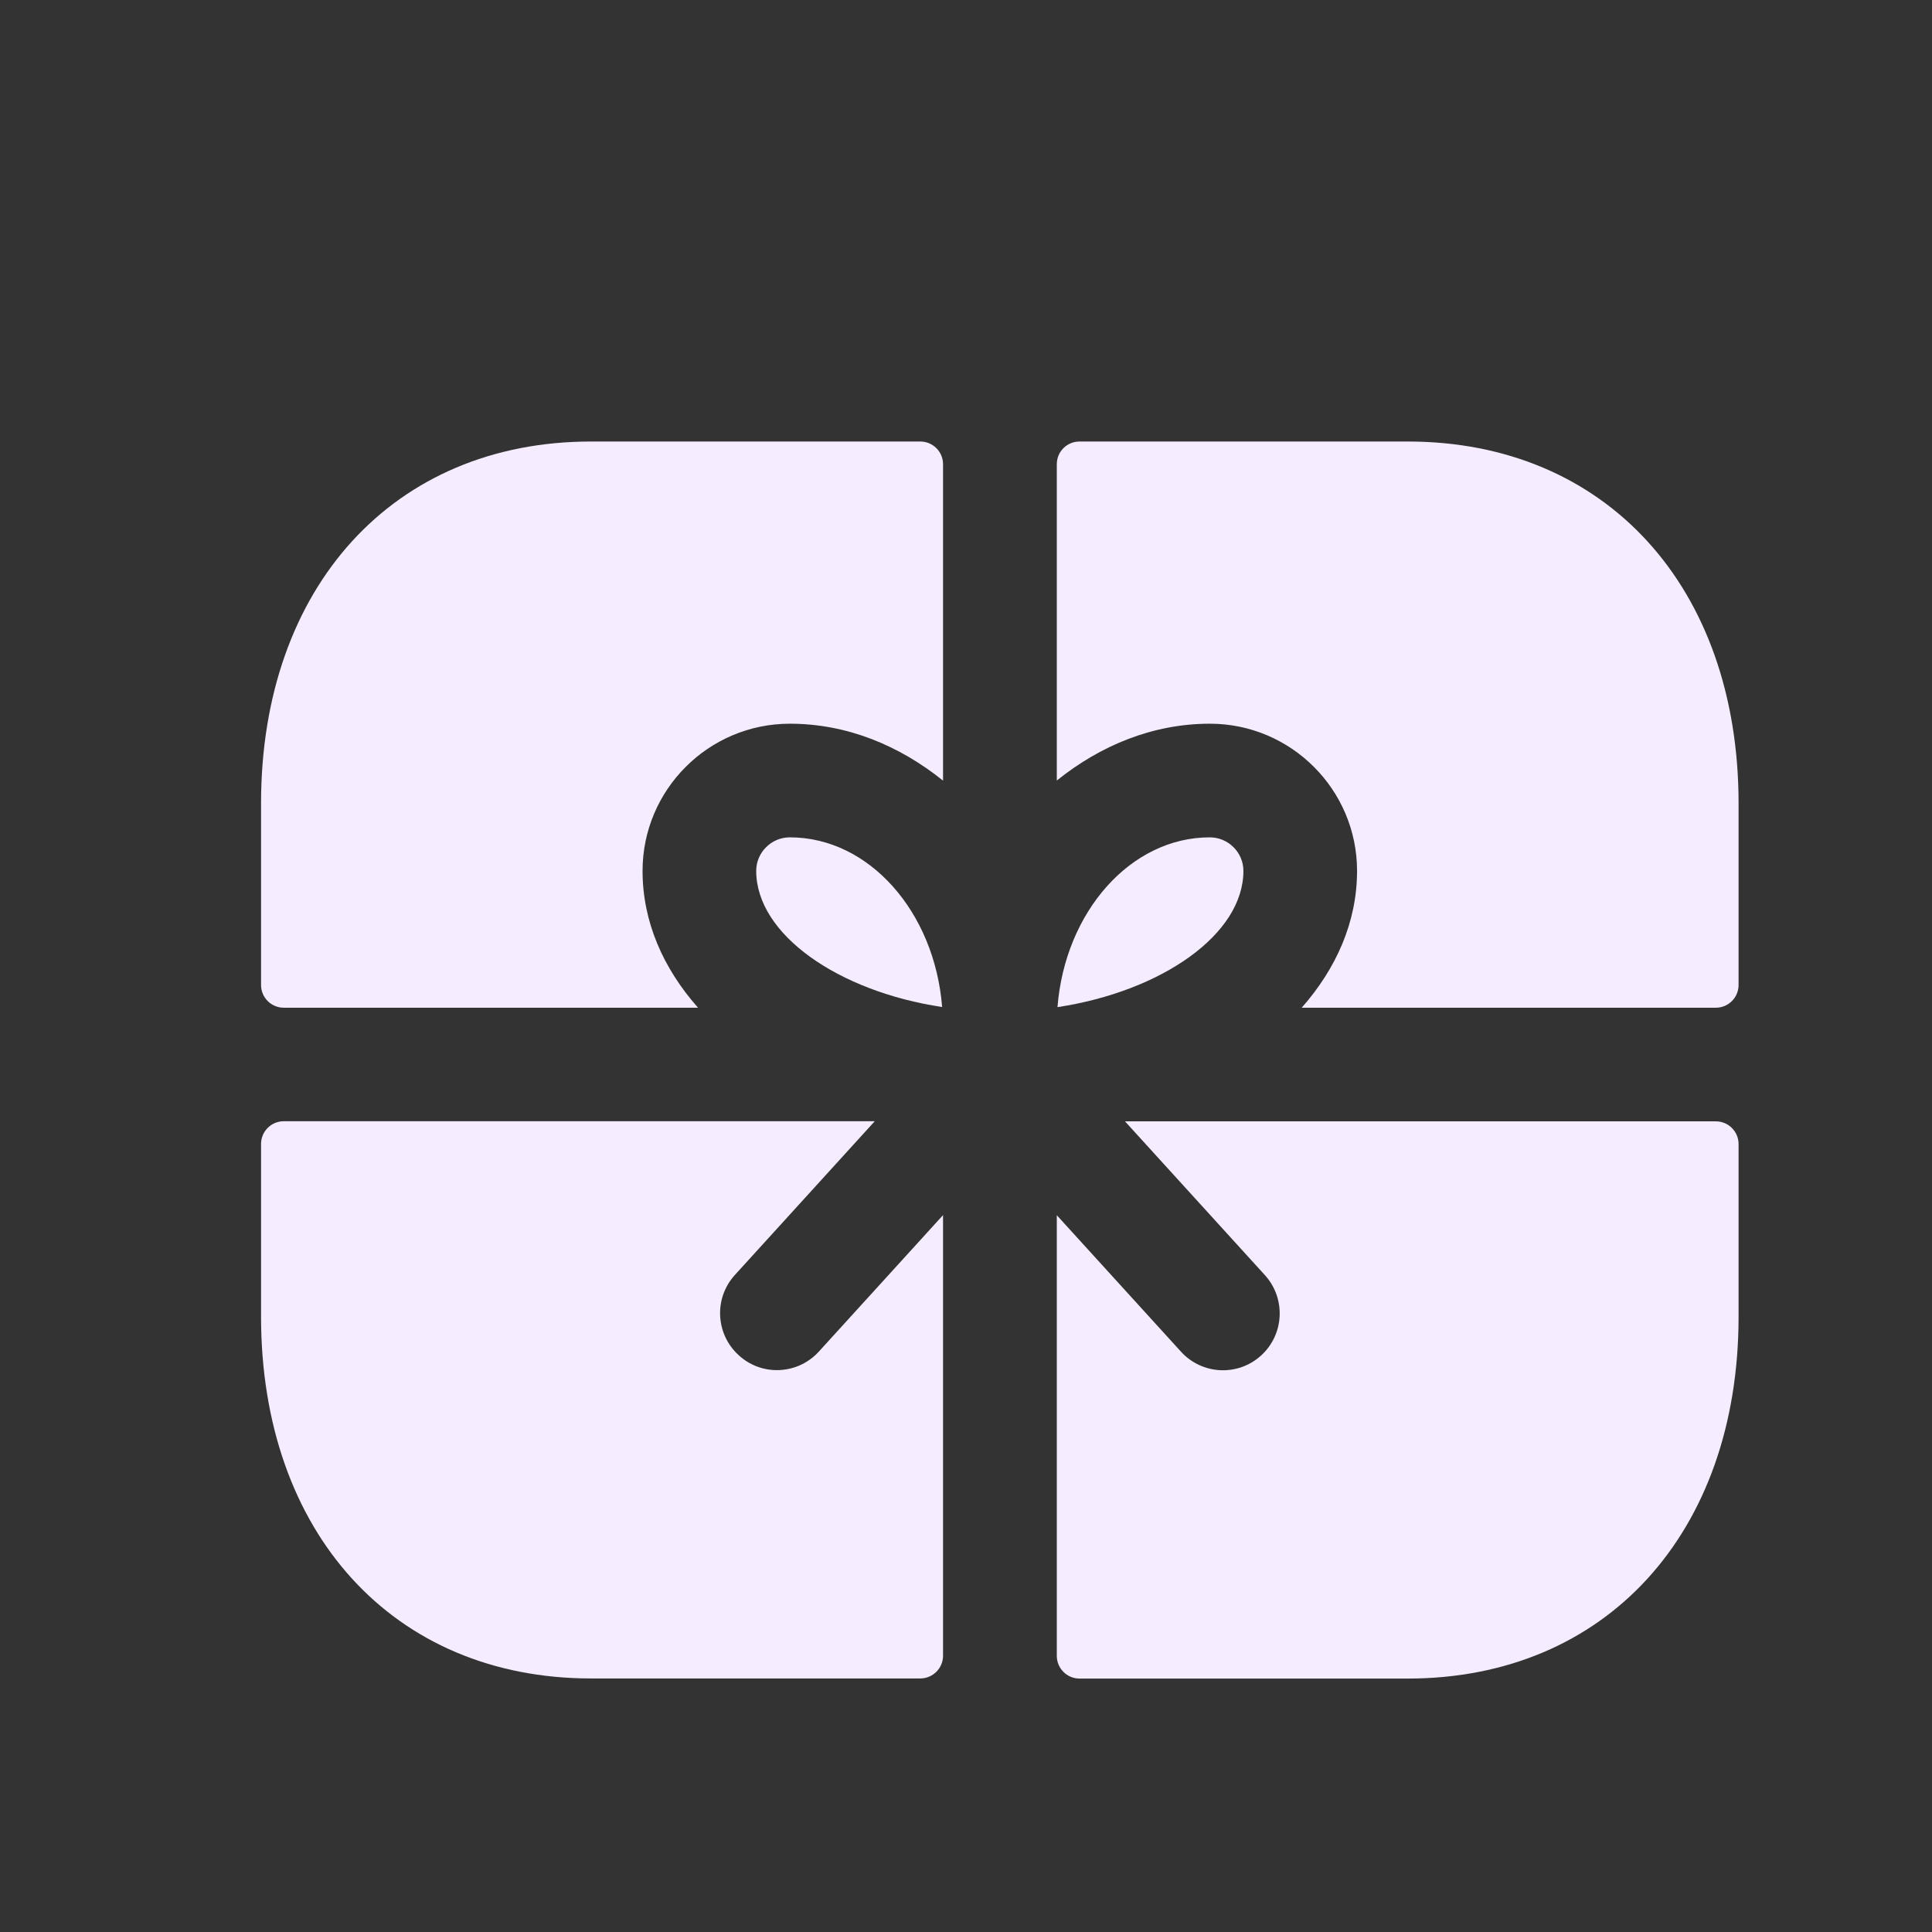 <svg width="17" height="17" viewBox="0 0 17 17" fill="none" xmlns="http://www.w3.org/2000/svg">
<rect x="0" y="0" width="17" height="17" fill="#333333" stroke="none"/>
<path fill-rule="evenodd" clip-rule="evenodd" d="M9.305 8.862C10.22 8.723 10.941 8.223 10.941 7.663C10.941 7.501 10.808 7.368 10.645 7.368C9.947 7.368 9.371 8.025 9.305 8.862Z" fill="#F5EDFF"/>
<path fill-rule="evenodd" clip-rule="evenodd" d="M6.142 8.867C5.836 8.521 5.654 8.111 5.654 7.663C5.654 6.949 6.235 6.368 6.95 6.368C7.454 6.368 7.915 6.561 8.298 6.869V4.085C8.298 3.974 8.208 3.885 8.098 3.885H5.2C3.464 3.885 2.297 5.165 2.297 7.07V8.667C2.297 8.777 2.386 8.867 2.497 8.867H6.142Z" fill="#F5EDFF"/>
<path fill-rule="evenodd" clip-rule="evenodd" d="M9.299 6.868C9.681 6.561 10.142 6.368 10.646 6.368C11.36 6.368 11.941 6.949 11.941 7.663C11.941 8.111 11.759 8.521 11.454 8.867H15.098C15.209 8.867 15.298 8.777 15.298 8.667V7.07C15.298 5.165 14.129 3.885 12.388 3.885H9.499C9.388 3.885 9.299 3.974 9.299 4.085V6.868Z" fill="#F5EDFF"/>
<path fill-rule="evenodd" clip-rule="evenodd" d="M6.654 7.663C6.654 8.222 7.375 8.723 8.29 8.861C8.224 8.025 7.648 7.368 6.95 7.368C6.787 7.368 6.654 7.501 6.654 7.663Z" fill="#F5EDFF"/>
<path fill-rule="evenodd" clip-rule="evenodd" d="M9.899 9.867L11.13 11.22C11.316 11.425 11.301 11.741 11.097 11.927C10.893 12.113 10.577 12.098 10.391 11.893L9.299 10.693V14.57C9.299 14.68 9.388 14.77 9.499 14.77H12.387C14.128 14.77 15.298 13.49 15.298 11.585V10.067C15.298 9.957 15.209 9.867 15.098 9.867H9.899Z" fill="#F5EDFF"/>
<path fill-rule="evenodd" clip-rule="evenodd" d="M8.298 10.692L7.206 11.892C7.107 12.001 6.972 12.056 6.836 12.056C6.716 12.056 6.596 12.013 6.5 11.925C6.296 11.739 6.28 11.424 6.466 11.219L7.697 9.866H2.497C2.386 9.866 2.297 9.956 2.297 10.066V11.584C2.297 13.489 3.464 14.769 5.2 14.769H8.098C8.208 14.769 8.298 14.679 8.298 14.569V10.692Z" fill="#F5EDFF"/>
</svg>
